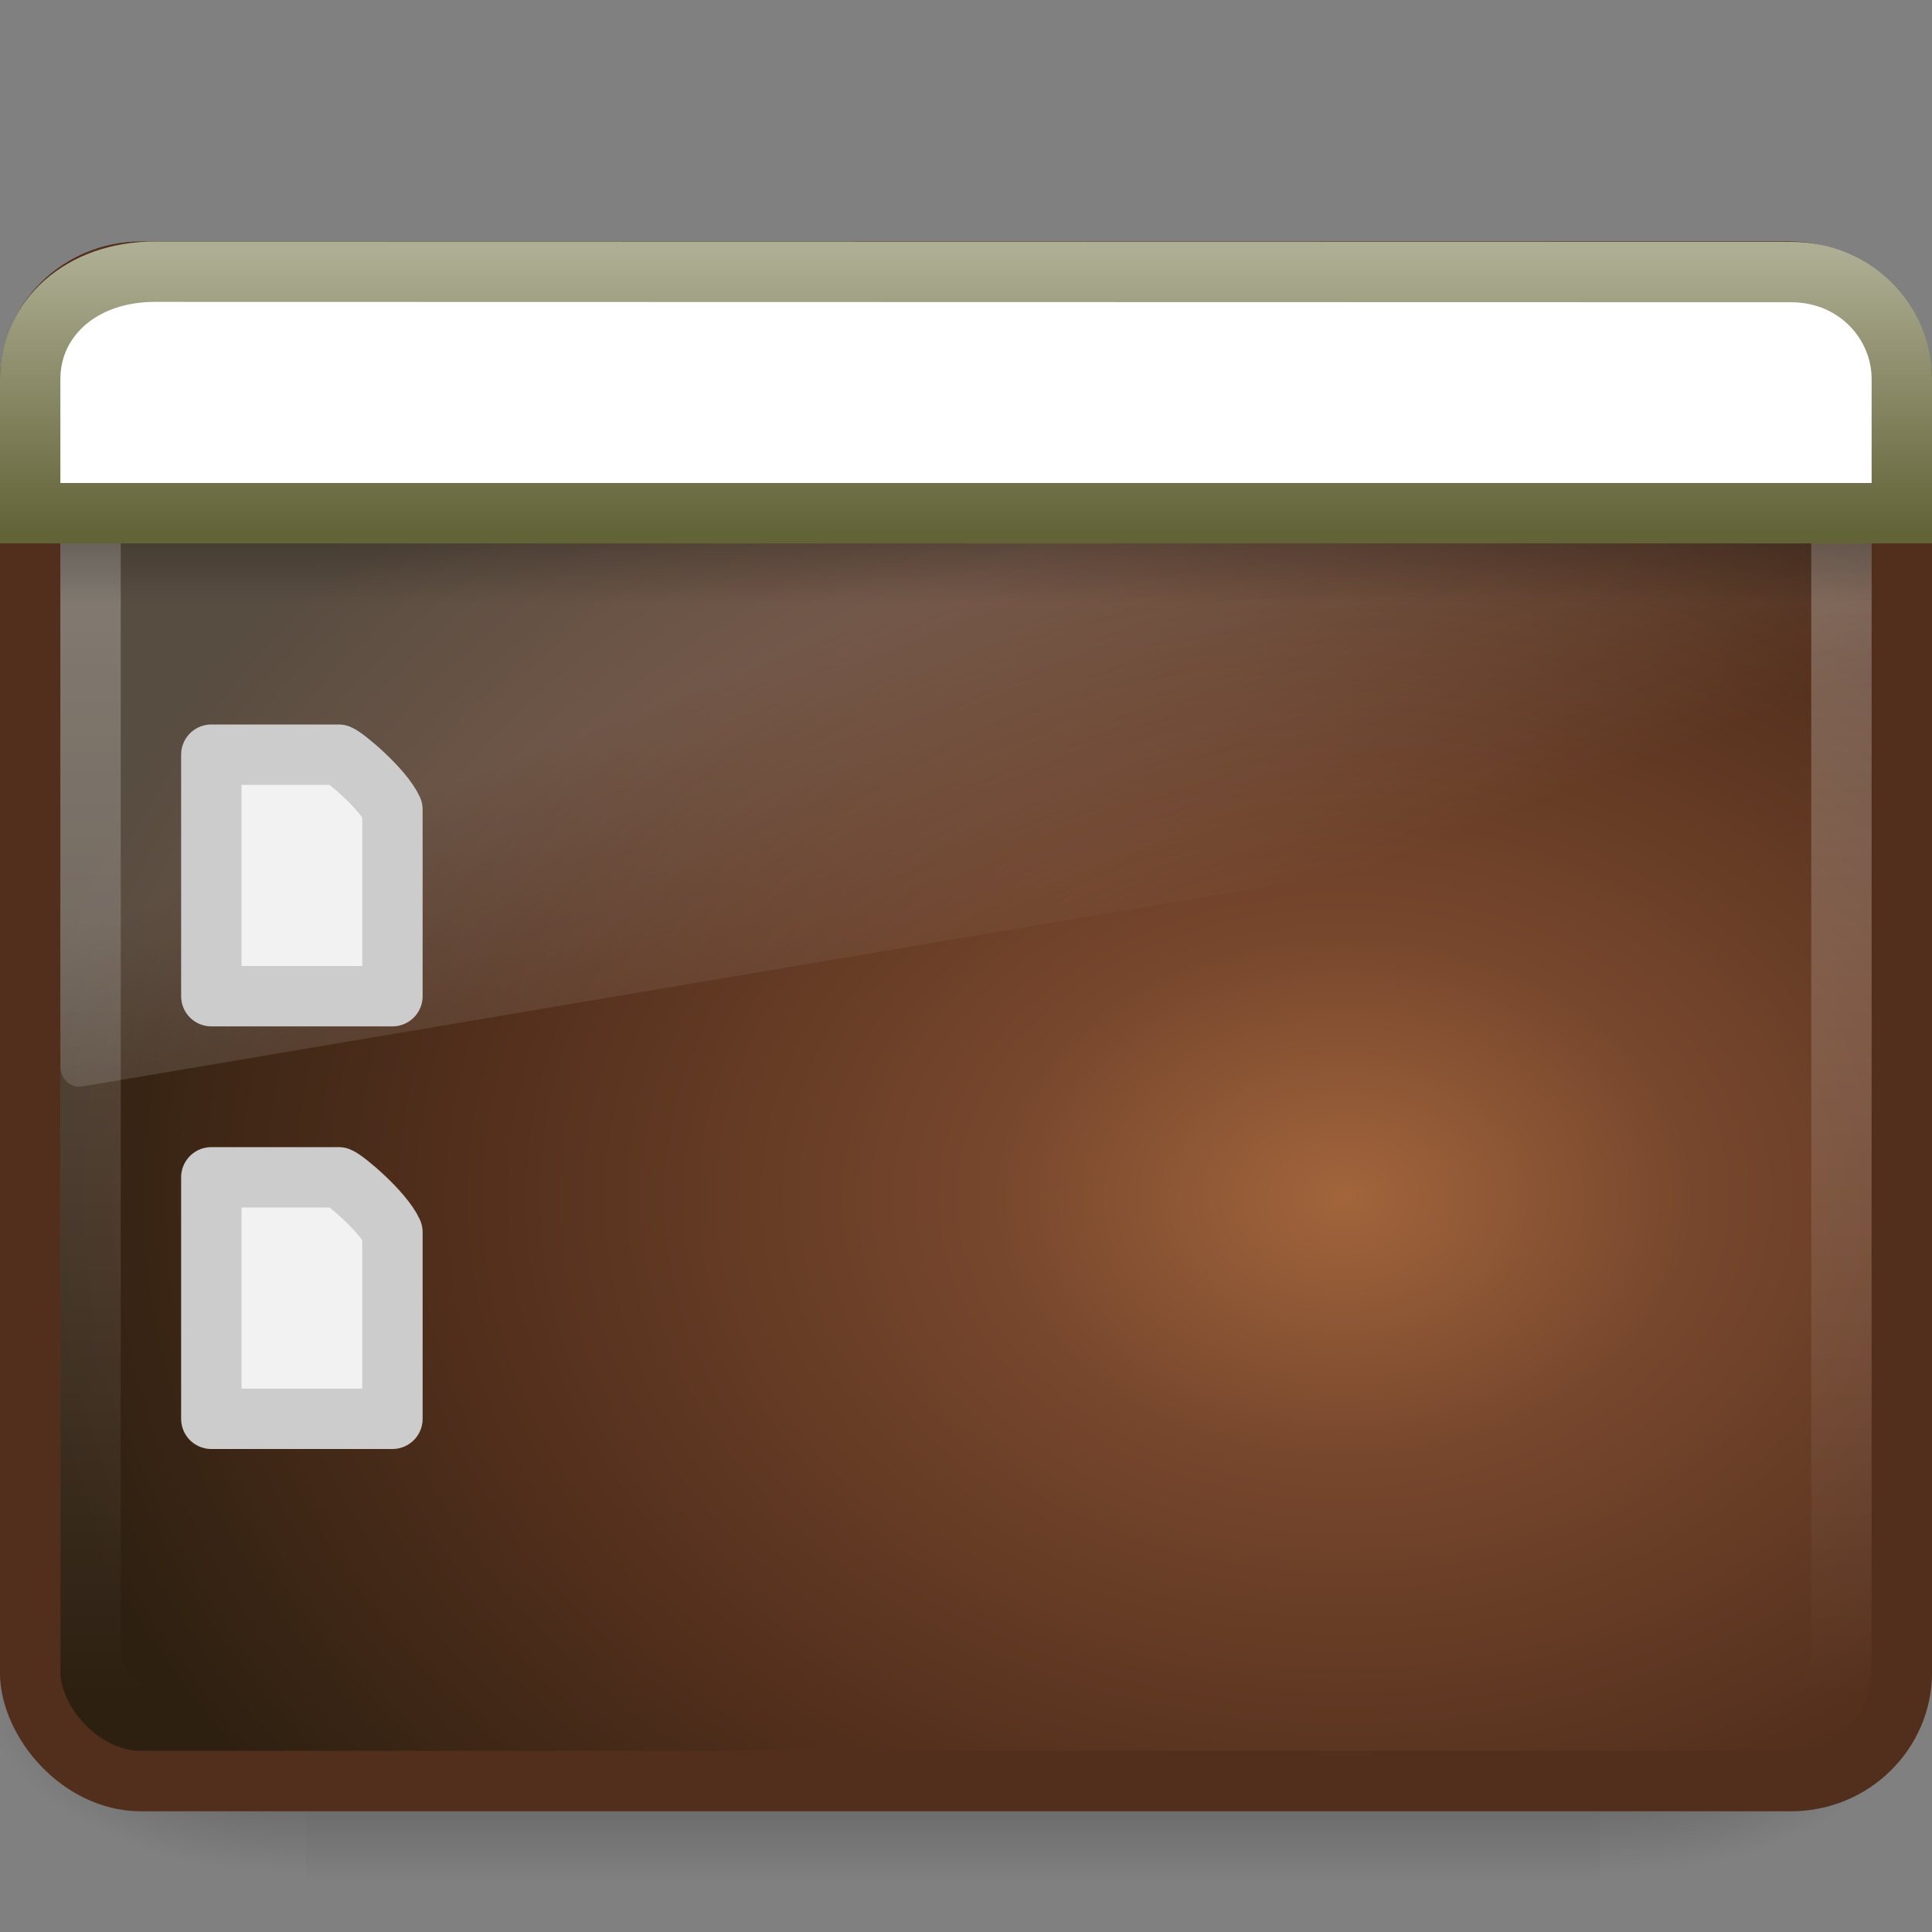 <?xml version="1.0" encoding="UTF-8" standalone="no"?>
<!-- Created with Inkscape (http://www.inkscape.org/) -->

<svg
   xmlns:dc="http://purl.org/dc/elements/1.1/"
   xmlns:cc="http://creativecommons.org/ns#"
   xmlns:rdf="http://www.w3.org/1999/02/22-rdf-syntax-ns#"
   xmlns:svg="http://www.w3.org/2000/svg"
   xmlns="http://www.w3.org/2000/svg"
   xmlns:xlink="http://www.w3.org/1999/xlink"
   xmlns:sodipodi="http://sodipodi.sourceforge.net/DTD/sodipodi-0.dtd"
   xmlns:inkscape="http://www.inkscape.org/namespaces/inkscape"
   id="svg2639"
   height="32"
   width="32"
   version="1.0"
   inkscape:version="0.48.4 r9939"
   sodipodi:docname="user-desktop.svg">
  <rect width="100%" height="100%" fill="#808080" stroke="none"/>
  <sodipodi:namedview
     pagecolor="#ffffff"
     bordercolor="#666666"
     borderopacity="1"
     objecttolerance="10"
     gridtolerance="10"
     guidetolerance="10"
     inkscape:pageopacity="0"
     inkscape:pageshadow="2"
     inkscape:window-width="640"
     inkscape:window-height="480"
     id="namedview47"
     showgrid="false"
     inkscape:zoom="7.375"
     inkscape:cx="16"
     inkscape:cy="16"
     inkscape:window-x="0"
     inkscape:window-y="0"
     inkscape:window-maximized="0"
     inkscape:current-layer="svg2639" />
  <defs
     id="defs2641">
    <radialGradient
       id="radialGradient3932"
       xlink:href="#linearGradient5060"
       gradientUnits="userSpaceOnUse"
       cy="486.65"
       cx="605.71"
       gradientTransform="matrix(-2.774 0 0 1.97 112.76 -872.89)"
       r="117.14" />
    <linearGradient
       id="linearGradient5060">
      <stop
         id="stop5062"
         offset="0" />
      <stop
         id="stop5064"
         style="stop-opacity:0"
         offset="1" />
    </linearGradient>
    <radialGradient
       id="radialGradient3407"
       xlink:href="#linearGradient5060"
       gradientUnits="userSpaceOnUse"
       cy="486.65"
       cx="605.71"
       gradientTransform="matrix(2.774 0 0 1.97 -1891.6 -872.89)"
       r="117.14" />
    <linearGradient
       id="linearGradient3405"
       y2="609.51"
       gradientUnits="userSpaceOnUse"
       x2="302.86"
       gradientTransform="matrix(2.774 0 0 1.97 -1892.2 -872.89)"
       y1="366.65"
       x1="302.86">
      <stop
         id="stop5050"
         style="stop-opacity:0"
         offset="0" />
      <stop
         id="stop5056"
         offset=".5" />
      <stop
         id="stop5052"
         style="stop-opacity:0"
         offset="1" />
    </linearGradient>
    <linearGradient
       id="linearGradient2433"
       y2="16.323"
       gradientUnits="userSpaceOnUse"
       x2="33.579"
       gradientTransform="matrix(.561 0 0 .44 -2.09 1.655)"
       y1="5.709"
       x1="33.579">
      <stop
         id="stop2538"
         style="stop-color:#fdfdf8"
         offset="0" />
      <stop
         id="stop2540"
         style="stop-color:#d6d3b4"
         offset="1" />
    </linearGradient>
    <linearGradient
       id="linearGradient2435"
       y2="14"
       gradientUnits="userSpaceOnUse"
       x2="16.916"
       gradientTransform="matrix(.689 0 0 .667 -.533 -.501)"
       y1="7.001"
       x1="16.916">
      <stop
         id="stop2531"
         style="stop-color:#aeae94"
         offset="0" />
      <stop
         id="stop2533"
         style="stop-color:#626337"
         offset="1" />
    </linearGradient>
    <linearGradient
       id="linearGradient2438"
       y2="13.523"
       gradientUnits="userSpaceOnUse"
       x2="24.683"
       gradientTransform="matrix(.652 0 0 0.234 .356 6.837)"
       y1="9.242"
       x1="24.683">
      <stop
         id="stop3284"
         offset="0" />
      <stop
         id="stop3286"
         style="stop-opacity:0"
         offset="1" />
    </linearGradient>
    <linearGradient
       id="linearGradient2441"
       y2="24.628"
       gradientUnits="userSpaceOnUse"
       x2="20.055"
       gradientTransform="matrix(.653 0 0 .697 .327 .841)"
       y1="15.298"
       x1="16.626">
      <stop
         id="stop2687"
         style="stop-color:#fff"
         offset="0" />
      <stop
         id="stop2689"
         style="stop-color:#fff;stop-opacity:0"
         offset="1" />
    </linearGradient>
    <linearGradient
       id="linearGradient2444"
       y2="41.827"
       gradientUnits="userSpaceOnUse"
       x2="12.579"
       gradientTransform="matrix(.644 0 0 .589 .546 3.452)"
       y1="-7.807"
       x1="12.579">
      <stop
         id="stop2240"
         style="stop-color:#fff"
         offset="0" />
      <stop
         id="stop2242"
         style="stop-color:#fff;stop-opacity:0"
         offset="1" />
    </linearGradient>
    <radialGradient
       id="radialGradient2447"
       gradientUnits="userSpaceOnUse"
       cy="-2.064"
       cx="26.617"
       gradientTransform="matrix(-1.2529e-8 -.72 .962 0 24.243 38.999)"
       r="23">
      <stop
         id="stop2749"
         style="stop-color:#A2653C"
         offset="0" />
      <stop
         id="stop2751"
         style="stop-color:#77472D"
         offset=".262" />
      <stop
         id="stop2753"
         style="stop-color:#522F1C"
         offset=".661" />
      <stop
         id="stop2755"
         style="stop-color:#2E2011"
         offset="1" />
    </radialGradient>
    <linearGradient
       id="linearGradient2449"
       y2="2.877"
       gradientUnits="userSpaceOnUse"
       x2="10.014"
       gradientTransform="matrix(.66 0 0 .61 .17 2.341)"
       y1="44.96"
       x1="10.014">
      <stop
         id="stop2759"
         style="stop-color:#522F1C"
         offset="0" />
      <stop
         id="stop2761"
         style="stop-color:#522F1C"
         offset="1" />
    </linearGradient>
  </defs>
  <g
     id="g2583"
     transform="matrix(.016 0 0 .013 30.018 26.89)">
    <rect
       id="rect2585"
       style="opacity:.402;fill:url(#linearGradient3405)"
       height="478.36"
       width="1339.6"
       y="-150.7"
       x="-1559.3" />
    <path
       id="path2587"
       style="opacity:.402;fill:url(#radialGradient3407)"
       d="m-219.62-150.68v478.33c142.88 0.9 345.4-107.17 345.4-239.2 0-132.02-159.44-239.13-345.4-239.13z" />
    <path
       id="path2589"
       style="opacity:.402;fill:url(#radialGradient3932)"
       d="m-1559.3-150.68v478.33c-142.8 0.9-345.4-107.17-345.4-239.2 0-132.02 159.5-239.13 345.4-239.13z" />
  </g>
  <rect
     id="rect2591"
     style="stroke-linejoin:round;stroke-width:1.002;fill-rule:evenodd;stroke:url(#linearGradient2449);stroke-linecap:round;fill:url(#radialGradient2447)"
     rx="1.837"
     ry="1.801"
     height="25"
     width="31"
     y="4.5"
     x="0.5" />
  <rect
     id="rect2645"
     style="opacity:.4;stroke-linejoin:round;stroke:url(#linearGradient2444);stroke-linecap:round;fill:none"
     rx="1.144"
     ry="1.115"
     height="23"
     width="29"
     y="5.5"
     x="1.5" />
  <path
     id="path2651"
     style="opacity:.2;fill:url(#linearGradient2441);fill-rule:evenodd"
     d="m2.429 5c-0.789 0-1.429 0.682-1.429 1.524v11.148c0.002 0.093 0.04 0.182 0.106 0.244s0.153 0.092 0.241 0.082l29.388-4.964c0.151-0.025 0.263-0.163 0.265-0.327v-6.183c0-0.842-0.639-1.524-1.429-1.524h-27.142-0z" />
  <rect
     id="rect1436"
     style="opacity:.2;fill-rule:evenodd;fill:url(#linearGradient2438)"
     rx="0"
     ry="0"
     height="1"
     width="30"
     y="9"
     x="1" />
  <path
     id="rect2311"
     style="fill-rule:evenodd;stroke:url(#linearGradient2435);fill:#ffffff"
     d="m2.567 4.5s27.098 0.006 27.098 0.006c1.078 0 1.835 0.841 1.835 1.771v2.223h-31c0 0 0-2.223 0-2.223 0-0.992 0.833-1.777 2.067-1.777z" />
  <path
     id="path4160"
     style="stroke-linejoin:round;stroke:#ccc;stroke-width:1;fill:#f2f2f2"
     d="m3.5 12.5h2.11c0.111 0.043 0.735 0.569 0.89 0.909v3.091h-3v-4z" />
  <path
     id="path4156"
     style="stroke-linejoin:round;stroke:#ccc;stroke-width:1;fill:#f2f2f2"
     d="m3.5 19.5h2.11c0.111 0.043 0.735 0.569 0.89 0.909v3.091h-3v-4z" />
</svg>
